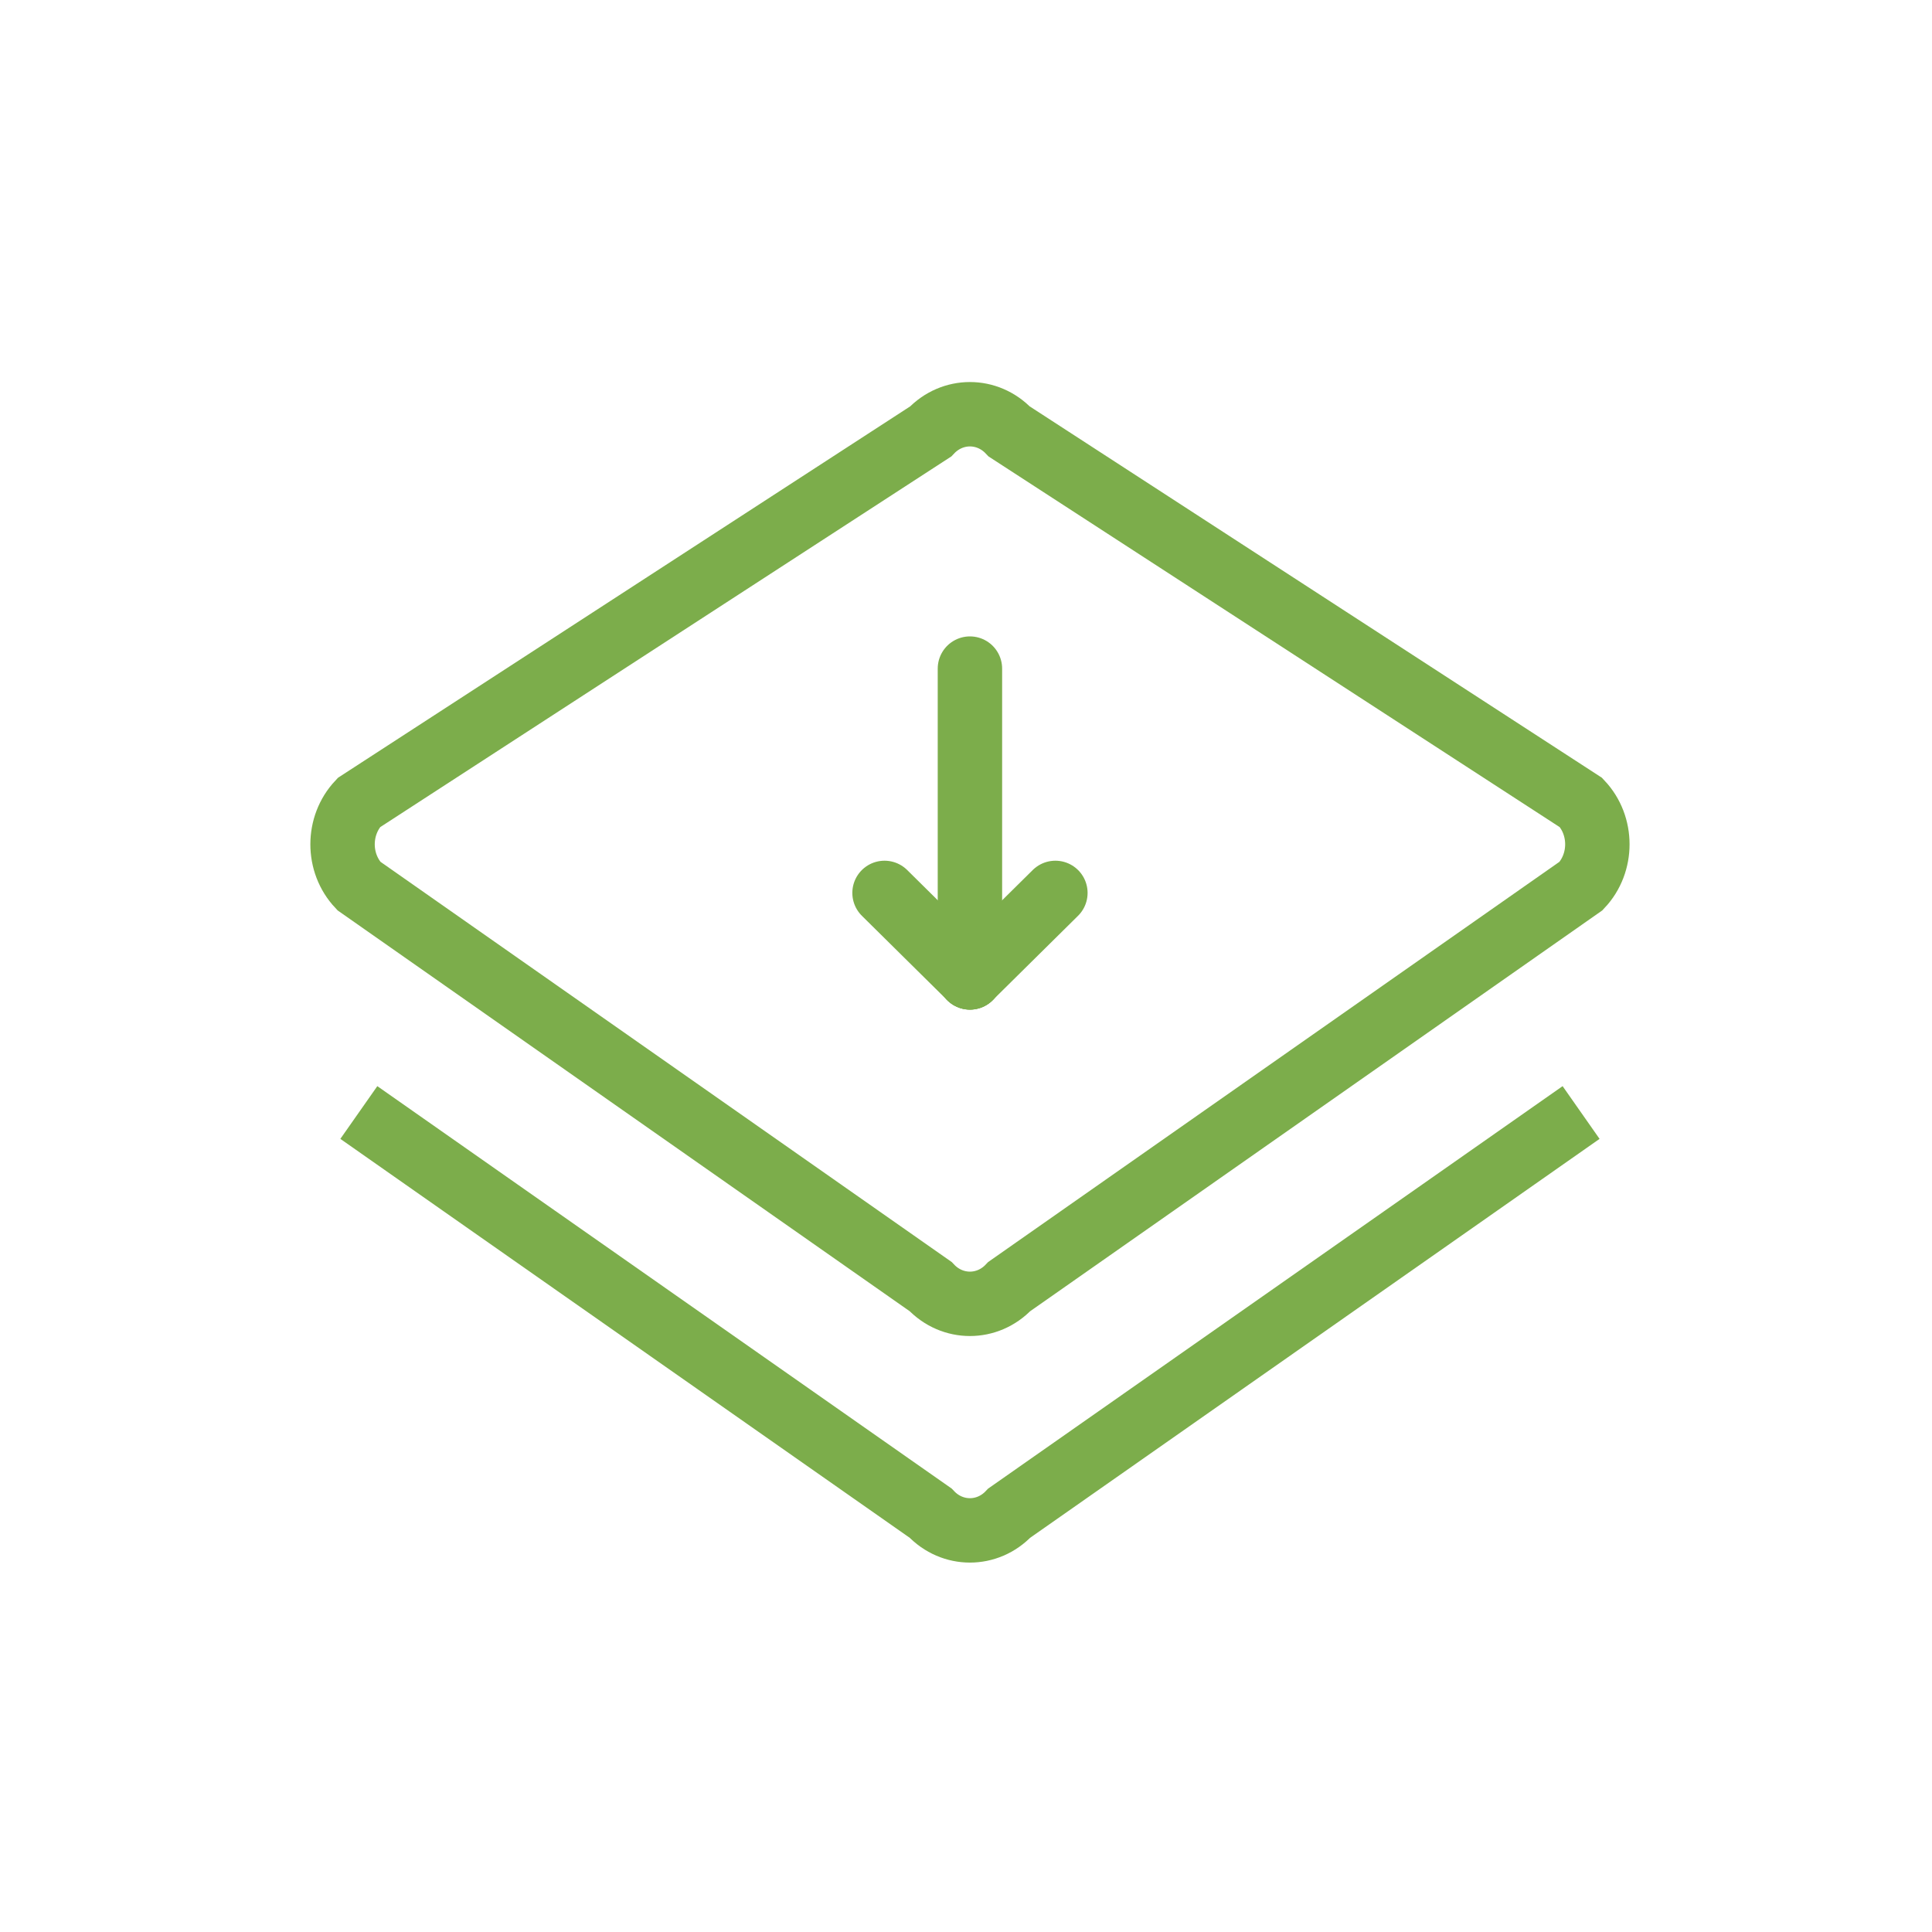 <?xml version="1.0" encoding="UTF-8"?>
<svg width="30px" height="30px" viewBox="0 0 30 30" version="1.1" xmlns="http://www.w3.org/2000/svg" xmlns:xlink="http://www.w3.org/1999/xlink">
    <!-- Generator: Sketch 49.3 (51167) - http://www.bohemiancoding.com/sketch -->
    <title>低楼层</title>
    <desc>Created with Sketch.</desc>
    <defs></defs>
    <g id="低楼层" stroke="none" stroke-width="1" fill="none" fill-rule="evenodd">
        <g id="Group-9-Copy" transform="translate(5, 6)" stroke="#7CAD4B">
            <path d="M19.551,7.757 L10.671,13.978 C10.334,14.335 9.788,14.335 9.451,13.978 L0.572,7.757 C0.235,7.4 0.235,6.821 0.572,6.463 L9.451,0.7 C9.788,0.343 10.334,0.343 10.671,0.7 L19.551,6.463 C19.888,6.82 19.888,7.4 19.551,7.757 Z" id="Stroke-3"></path>
            <path d="M19.551,11.275 L17.382,12.795 L10.671,17.496 C10.334,17.853 9.788,17.853 9.451,17.496 L2.642,12.726 L0.572,11.275" id="Stroke-5"></path>
            <g id="Group-28" transform="translate(10, 7) scale(1, -1) translate(-10, -7) translate(8, 4)" stroke-linecap="round" stroke-linejoin="round">
                <path d="M2.061,5.618 L2.061,0.823" id="Stroke-7"></path>
                <path d="M0.735,2.135 L2.062,0.823" id="Stroke-1"></path>
                <path d="M2.061,0.823 L3.388,2.135" id="Stroke-2"></path>
            </g>
        </g>
    </g>
</svg>